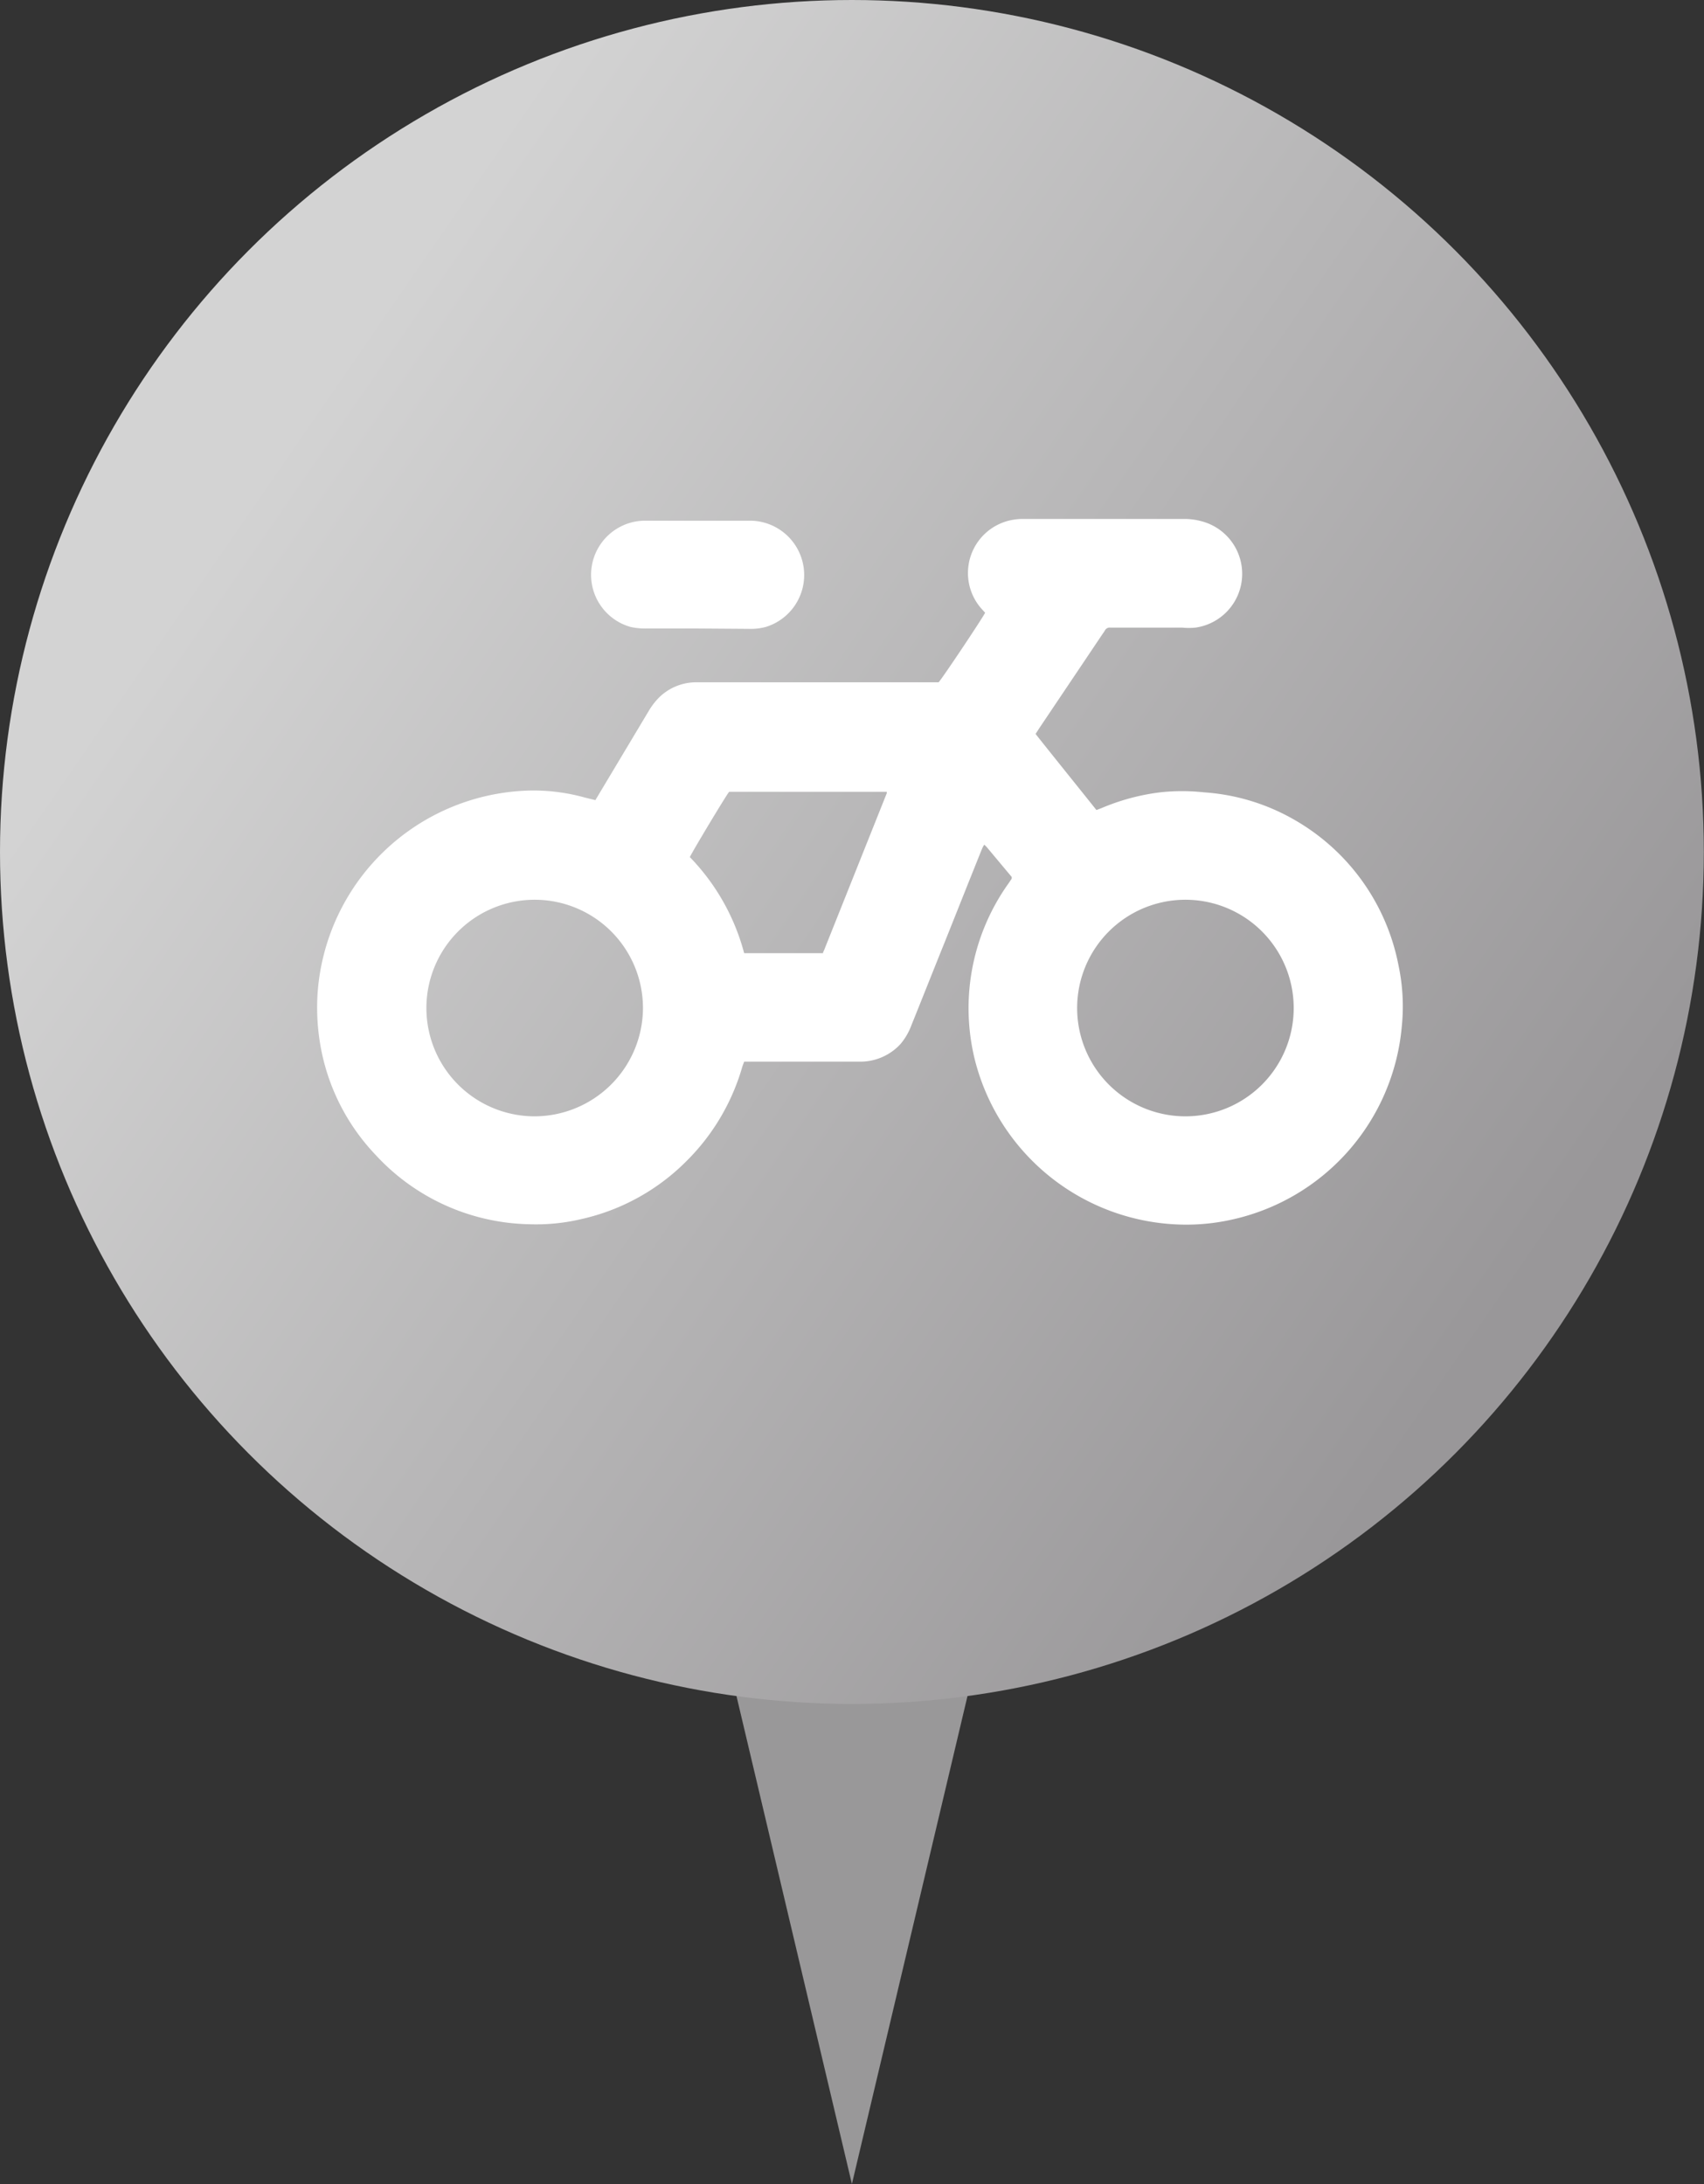 <svg id="disabled" xmlns="http://www.w3.org/2000/svg" xmlns:xlink="http://www.w3.org/1999/xlink" viewBox="0 0 96.31 123.43"><rect x="0" y="0" width="96.31" height="123.43" fill="#333333" stroke="none"/><defs><style>.cls-1{fill:#999899;}.cls-2{fill:url(#未命名漸層_13);}.cls-3{fill:#fff;}</style><linearGradient id="未命名漸層_13" x1="15.52" y1="25.65" x2="94.81" y2="80.32" gradientUnits="userSpaceOnUse"><stop offset="0" stop-color="#d3d3d3"/><stop offset="0.88" stop-color="#999799"/></linearGradient></defs><polygon class="cls-1" points="48.15 123.43 55.96 90.46 40.35 90.46 48.15 123.43"/><circle class="cls-2" cx="48.15" cy="48.15" r="48.15"/><path class="cls-3" d="M511.43,98.3a.36.36,0,0,0,0-.09L510,96.5s-.07-.06-.1-.1-.13.18-.17.28c-.7,1.74-1.39,3.48-2.09,5.23-.63,1.56-1.25,3.13-1.88,4.69a3.56,3.56,0,0,1-.61,1.05,3.08,3.08,0,0,1-2.32,1h-6.52l-.1.27a12.26,12.26,0,0,1-3.16,5.35,12.1,12.1,0,0,1-5.95,3.28,11.06,11.06,0,0,1-2.92.29,12.13,12.13,0,0,1-8.72-3.94,11.93,11.93,0,0,1-3.07-6,12.43,12.43,0,0,1-.19-3.11,12.32,12.32,0,0,1,11.94-11.46,10.8,10.8,0,0,1,3.15.39l.61.15.21-.35,2.8-4.68a3.94,3.94,0,0,1,.59-.77,3,3,0,0,1,2.06-.86H507.3c.21-.22,2.46-3.59,2.63-3.93l-.21-.23a3.05,3.05,0,0,1,1.66-5,3.43,3.43,0,0,1,.56-.07h9.16a3.69,3.69,0,0,1,1.1.14,3.07,3.07,0,0,1-.38,6,3.89,3.89,0,0,1-.76,0H517a.3.3,0,0,0-.3.16,1.88,1.88,0,0,1-.12.18L513,89.79l-.22.34c1.15,1.45,2.3,2.87,3.44,4.3l.29-.11a12.29,12.29,0,0,1,3.31-.89,11.43,11.43,0,0,1,2.48,0A11.82,11.82,0,0,1,527.44,95a12.12,12.12,0,0,1,5.85,8.19,11.17,11.17,0,0,1,.19,3.46,12.29,12.29,0,0,1-9.71,10.95,11.75,11.75,0,0,1-2.71.26,12.34,12.34,0,0,1-11.69-9.23,12.14,12.14,0,0,1,1.9-10.08l.16-.24Zm-20.84,7.35a6.12,6.12,0,1,0-6.18,6.09A6.14,6.14,0,0,0,490.59,105.65Zm36.78,0a6.12,6.12,0,1,0-6.17,6.09A6.12,6.12,0,0,0,527.37,105.65Zm-31.06-3.13c.55,0,4.18,0,4.46,0l0-.05a1.76,1.76,0,0,0,.09-.2l3.51-8.79v0l0-.08h-8.91c-.2.25-2.08,3.38-2.22,3.69A12.3,12.3,0,0,1,496.31,102.52Z" transform="translate(-454.25 -48.65)"/><path class="cls-3" d="M493.68,84.17h-2.91a3.79,3.79,0,0,1-.89-.09,3.06,3.06,0,0,1,.7-6c2.06,0,4.12,0,6.18,0a3.07,3.07,0,0,1,.78,6,3.31,3.31,0,0,1-1,.11Z" transform="translate(-454.25 -48.65)"/></svg>